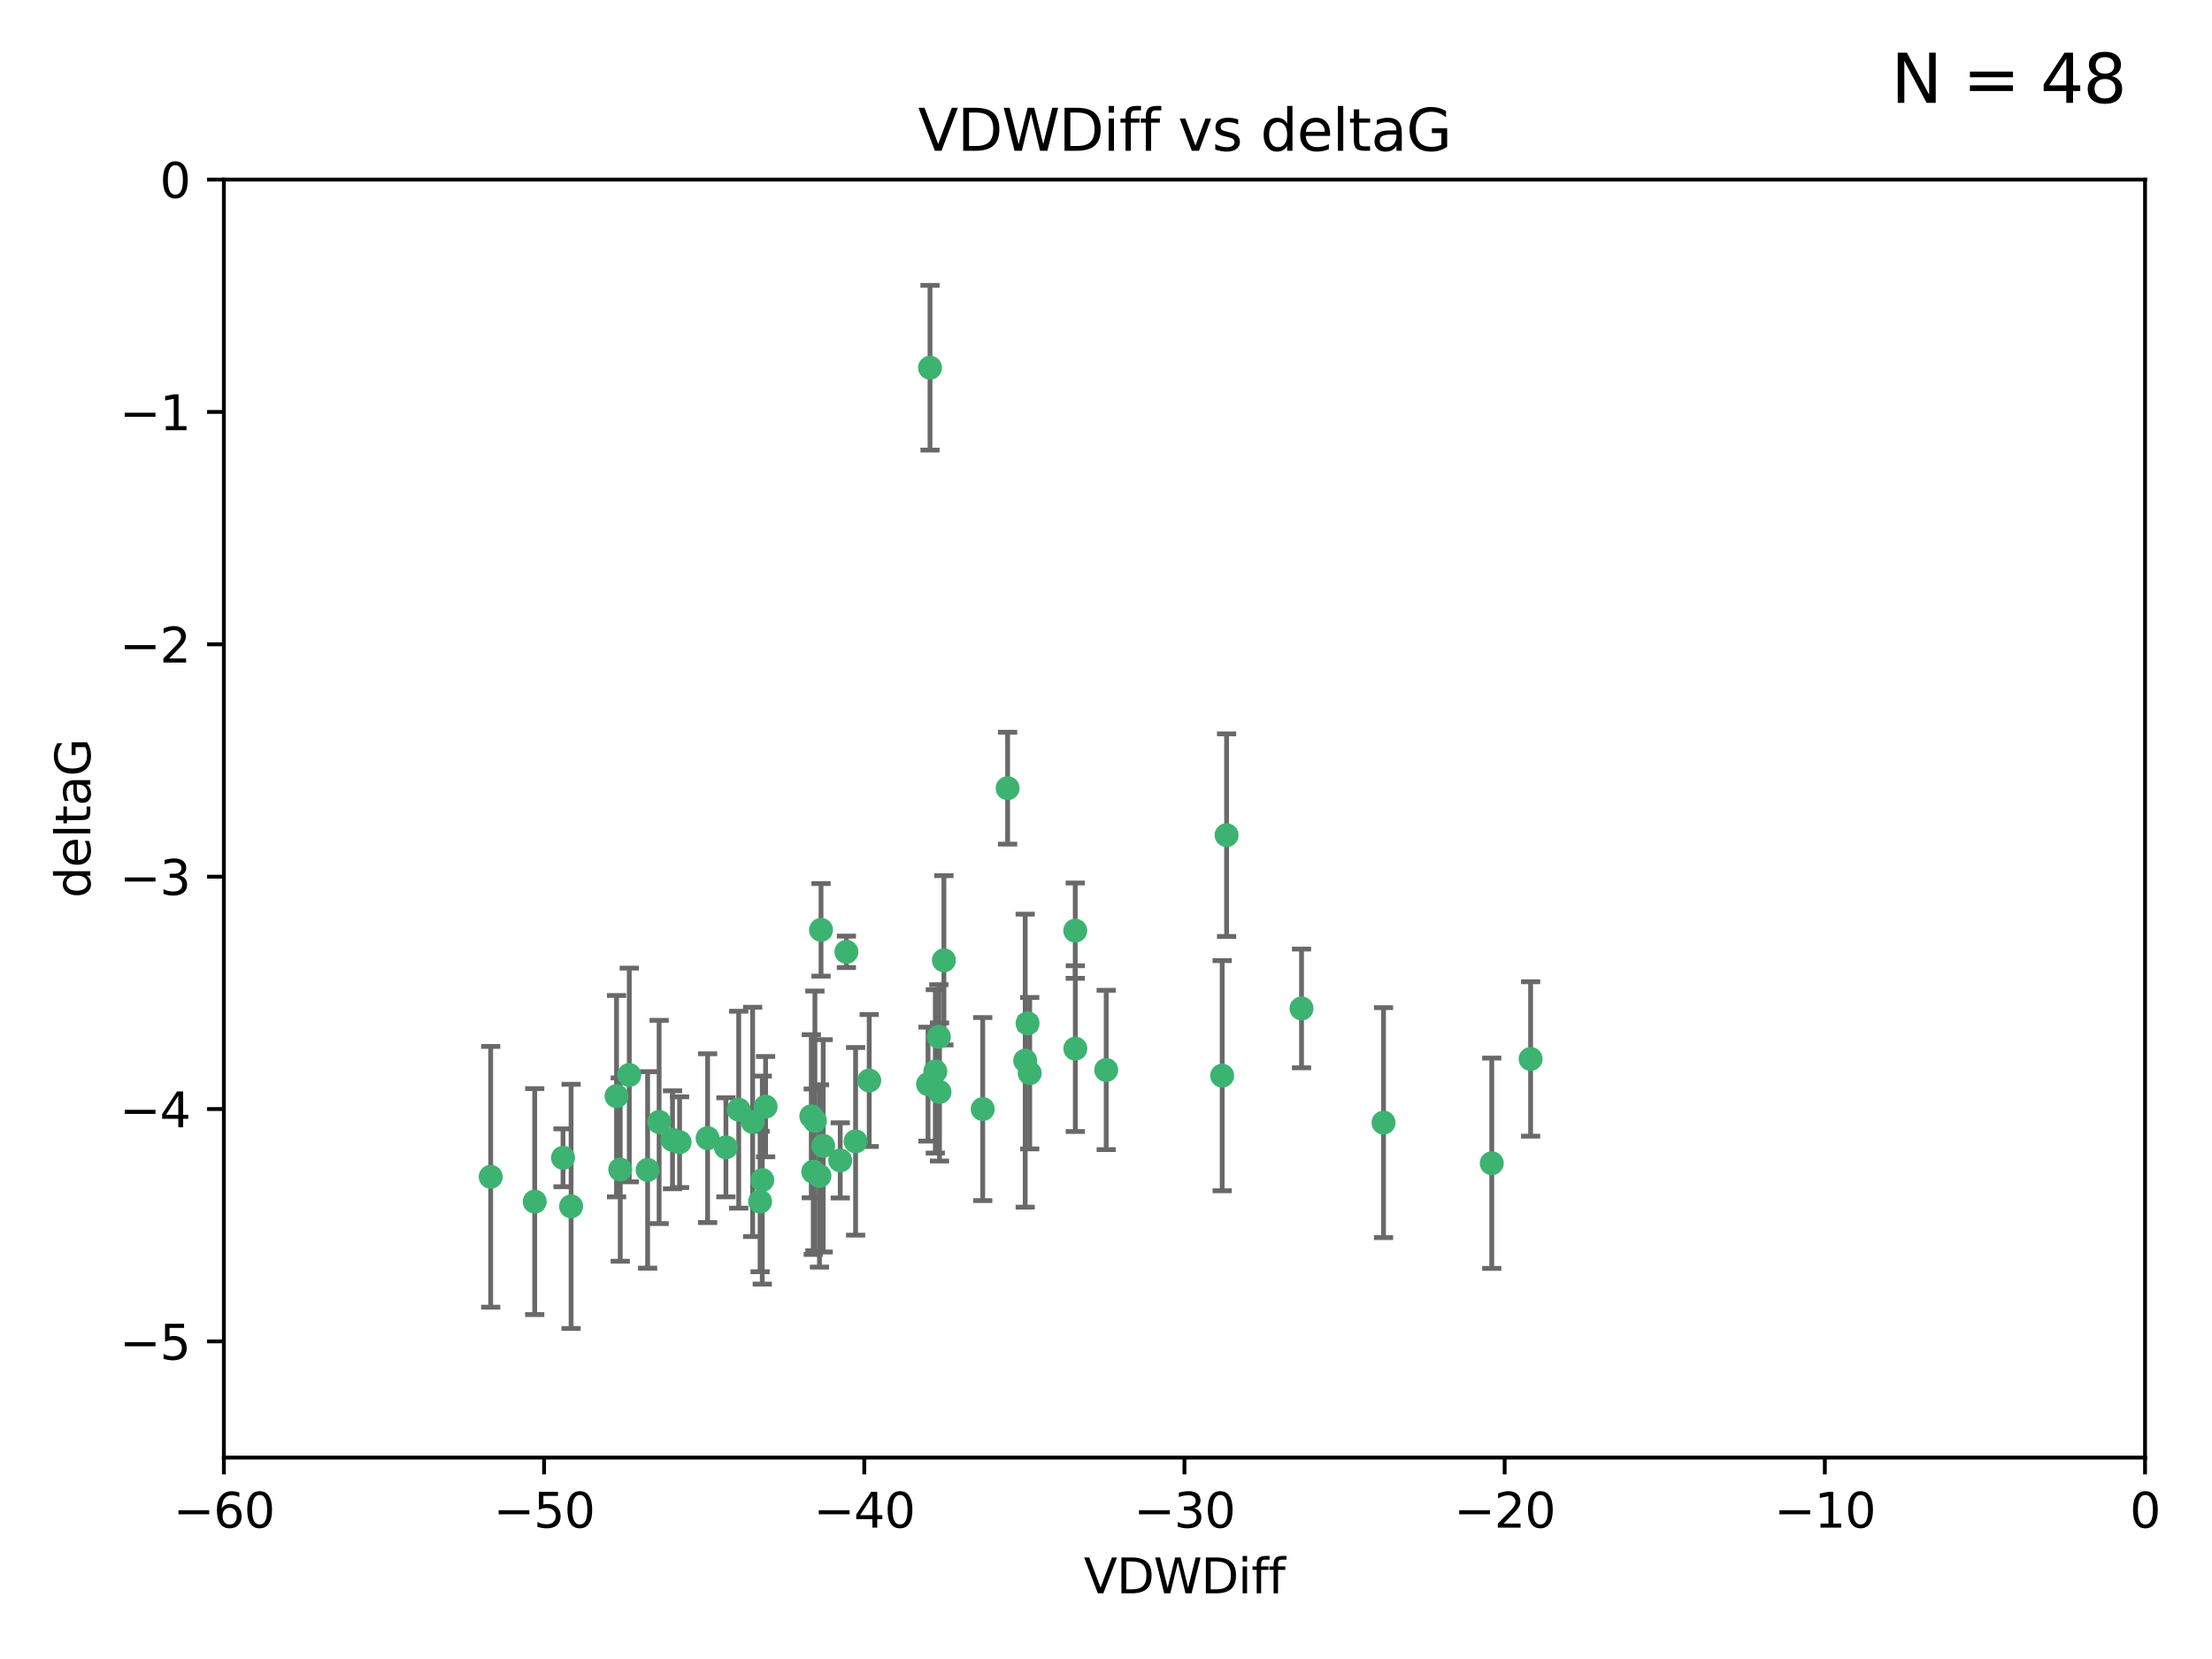 <?xml version="1.0" encoding="utf-8" standalone="no"?>
<!DOCTYPE svg PUBLIC "-//W3C//DTD SVG 1.1//EN"
  "http://www.w3.org/Graphics/SVG/1.1/DTD/svg11.dtd">
<svg xmlns:xlink="http://www.w3.org/1999/xlink" width="460.8pt" height="345.6pt" viewBox="0 0 460.8 345.6" xmlns="http://www.w3.org/2000/svg" version="1.1">
 <defs>
  <style type="text/css">*{stroke-linejoin: round; stroke-linecap: butt}</style>
 </defs>
 <g id="figure_1">
  <g id="patch_1">
   <path d="M 0 345.6 
L 460.8 345.6 
L 460.8 0 
L 0 0 
z
" style="fill: #ffffff"/>
  </g>
  <g id="axes_1">
   <g id="patch_2">
    <path d="M 46.64 303.64 
L 446.85 303.64 
L 446.85 37.411 
L 46.64 37.411 
z
" style="fill: #ffffff"/>
   </g>
   <g id="PathCollection_1">
    <defs>
     <path id="m066669ba8e" d="M 0 1.118 
C 0.297 1.118 0.581 1 0.791 0.791 
C 1 0.581 1.118 0.297 1.118 0 
C 1.118 -0.297 1 -0.581 0.791 -0.791 
C 0.581 -1 0.297 -1.118 0 -1.118 
C -0.297 -1.118 -0.581 -1 -0.791 -0.791 
C -1 -0.581 -1.118 -0.297 -1.118 0 
C -1.118 0.297 -1 0.581 -0.791 0.791 
C -0.581 1 -0.297 1.118 0 1.118 
z
" style="stroke: #3cb371"/>
    </defs>
    <g clip-path="url(#p1e57c9103b)">
     <use xlink:href="#m066669ba8e" x="151.221" y="239.011" style="fill: #3cb371; stroke: #3cb371"/>
     <use xlink:href="#m066669ba8e" x="111.391" y="250.316" style="fill: #3cb371; stroke: #3cb371"/>
     <use xlink:href="#m066669ba8e" x="128.438" y="228.355" style="fill: #3cb371; stroke: #3cb371"/>
     <use xlink:href="#m066669ba8e" x="153.89" y="231.167" style="fill: #3cb371; stroke: #3cb371"/>
     <use xlink:href="#m066669ba8e" x="147.41" y="237.101" style="fill: #3cb371; stroke: #3cb371"/>
     <use xlink:href="#m066669ba8e" x="102.222" y="245.151" style="fill: #3cb371; stroke: #3cb371"/>
     <use xlink:href="#m066669ba8e" x="170.71" y="244.971" style="fill: #3cb371; stroke: #3cb371"/>
     <use xlink:href="#m066669ba8e" x="129.205" y="243.641" style="fill: #3cb371; stroke: #3cb371"/>
     <use xlink:href="#m066669ba8e" x="181.071" y="225.088" style="fill: #3cb371; stroke: #3cb371"/>
     <use xlink:href="#m066669ba8e" x="169.007" y="232.534" style="fill: #3cb371; stroke: #3cb371"/>
     <use xlink:href="#m066669ba8e" x="169.761" y="233.502" style="fill: #3cb371; stroke: #3cb371"/>
     <use xlink:href="#m066669ba8e" x="140.098" y="237.443" style="fill: #3cb371; stroke: #3cb371"/>
     <use xlink:href="#m066669ba8e" x="171.486" y="238.695" style="fill: #3cb371; stroke: #3cb371"/>
     <use xlink:href="#m066669ba8e" x="118.968" y="251.31" style="fill: #3cb371; stroke: #3cb371"/>
     <use xlink:href="#m066669ba8e" x="131.089" y="223.937" style="fill: #3cb371; stroke: #3cb371"/>
     <use xlink:href="#m066669ba8e" x="134.911" y="243.713" style="fill: #3cb371; stroke: #3cb371"/>
     <use xlink:href="#m066669ba8e" x="158.798" y="245.83" style="fill: #3cb371; stroke: #3cb371"/>
     <use xlink:href="#m066669ba8e" x="156.79" y="233.712" style="fill: #3cb371; stroke: #3cb371"/>
     <use xlink:href="#m066669ba8e" x="175.035" y="241.73" style="fill: #3cb371; stroke: #3cb371"/>
     <use xlink:href="#m066669ba8e" x="141.568" y="237.937" style="fill: #3cb371; stroke: #3cb371"/>
     <use xlink:href="#m066669ba8e" x="171.035" y="193.709" style="fill: #3cb371; stroke: #3cb371"/>
     <use xlink:href="#m066669ba8e" x="169.413" y="244.088" style="fill: #3cb371; stroke: #3cb371"/>
     <use xlink:href="#m066669ba8e" x="193.74" y="76.602" style="fill: #3cb371; stroke: #3cb371"/>
     <use xlink:href="#m066669ba8e" x="117.288" y="241.193" style="fill: #3cb371; stroke: #3cb371"/>
     <use xlink:href="#m066669ba8e" x="137.308" y="233.723" style="fill: #3cb371; stroke: #3cb371"/>
     <use xlink:href="#m066669ba8e" x="158.341" y="250.302" style="fill: #3cb371; stroke: #3cb371"/>
     <use xlink:href="#m066669ba8e" x="214.511" y="223.559" style="fill: #3cb371; stroke: #3cb371"/>
     <use xlink:href="#m066669ba8e" x="223.993" y="193.873" style="fill: #3cb371; stroke: #3cb371"/>
     <use xlink:href="#m066669ba8e" x="195.715" y="227.477" style="fill: #3cb371; stroke: #3cb371"/>
     <use xlink:href="#m066669ba8e" x="178.237" y="237.76" style="fill: #3cb371; stroke: #3cb371"/>
     <use xlink:href="#m066669ba8e" x="224.011" y="218.451" style="fill: #3cb371; stroke: #3cb371"/>
     <use xlink:href="#m066669ba8e" x="193.329" y="225.849" style="fill: #3cb371; stroke: #3cb371"/>
     <use xlink:href="#m066669ba8e" x="204.72" y="231.04" style="fill: #3cb371; stroke: #3cb371"/>
     <use xlink:href="#m066669ba8e" x="271.132" y="210.077" style="fill: #3cb371; stroke: #3cb371"/>
     <use xlink:href="#m066669ba8e" x="195.583" y="215.989" style="fill: #3cb371; stroke: #3cb371"/>
     <use xlink:href="#m066669ba8e" x="209.904" y="164.196" style="fill: #3cb371; stroke: #3cb371"/>
     <use xlink:href="#m066669ba8e" x="196.632" y="200.046" style="fill: #3cb371; stroke: #3cb371"/>
     <use xlink:href="#m066669ba8e" x="159.489" y="230.536" style="fill: #3cb371; stroke: #3cb371"/>
     <use xlink:href="#m066669ba8e" x="230.445" y="222.895" style="fill: #3cb371; stroke: #3cb371"/>
     <use xlink:href="#m066669ba8e" x="213.569" y="220.951" style="fill: #3cb371; stroke: #3cb371"/>
     <use xlink:href="#m066669ba8e" x="176.321" y="198.286" style="fill: #3cb371; stroke: #3cb371"/>
     <use xlink:href="#m066669ba8e" x="194.849" y="223.183" style="fill: #3cb371; stroke: #3cb371"/>
     <use xlink:href="#m066669ba8e" x="214.061" y="213.179" style="fill: #3cb371; stroke: #3cb371"/>
     <use xlink:href="#m066669ba8e" x="255.522" y="173.979" style="fill: #3cb371; stroke: #3cb371"/>
     <use xlink:href="#m066669ba8e" x="254.602" y="224.085" style="fill: #3cb371; stroke: #3cb371"/>
     <use xlink:href="#m066669ba8e" x="310.762" y="242.322" style="fill: #3cb371; stroke: #3cb371"/>
     <use xlink:href="#m066669ba8e" x="288.215" y="233.861" style="fill: #3cb371; stroke: #3cb371"/>
     <use xlink:href="#m066669ba8e" x="318.857" y="220.6" style="fill: #3cb371; stroke: #3cb371"/>
    </g>
   </g>
   <g id="matplotlib.axis_1">
    <g id="xtick_1">
     <g id="line2d_1">
      <defs>
       <path id="m1a30454c86" d="M 0 0 
L 0 3.5 
" style="stroke: #000000; stroke-width: 0.8"/>
      </defs>
      <g>
       <use xlink:href="#m1a30454c86" x="46.64" y="303.64" style="stroke: #000000; stroke-width: 0.8"/>
      </g>
     </g>
     <g id="text_1">
      <!-- −60 -->
      <g transform="translate(36.088 318.238)scale(0.1 -0.1)">
       <defs>
        <path id="DejaVuSans-2212" d="M 678 2272 
L 4684 2272 
L 4684 1741 
L 678 1741 
L 678 2272 
z
" transform="scale(0.016)"/>
        <path id="DejaVuSans-36" d="M 2113 2584 
Q 1688 2584 1439 2293 
Q 1191 2003 1191 1497 
Q 1191 994 1439 701 
Q 1688 409 2113 409 
Q 2538 409 2786 701 
Q 3034 994 3034 1497 
Q 3034 2003 2786 2293 
Q 2538 2584 2113 2584 
z
M 3366 4563 
L 3366 3988 
Q 3128 4100 2886 4159 
Q 2644 4219 2406 4219 
Q 1781 4219 1451 3797 
Q 1122 3375 1075 2522 
Q 1259 2794 1537 2939 
Q 1816 3084 2150 3084 
Q 2853 3084 3261 2657 
Q 3669 2231 3669 1497 
Q 3669 778 3244 343 
Q 2819 -91 2113 -91 
Q 1303 -91 875 529 
Q 447 1150 447 2328 
Q 447 3434 972 4092 
Q 1497 4750 2381 4750 
Q 2619 4750 2861 4703 
Q 3103 4656 3366 4563 
z
" transform="scale(0.016)"/>
        <path id="DejaVuSans-30" d="M 2034 4250 
Q 1547 4250 1301 3770 
Q 1056 3291 1056 2328 
Q 1056 1369 1301 889 
Q 1547 409 2034 409 
Q 2525 409 2770 889 
Q 3016 1369 3016 2328 
Q 3016 3291 2770 3770 
Q 2525 4250 2034 4250 
z
M 2034 4750 
Q 2819 4750 3233 4129 
Q 3647 3509 3647 2328 
Q 3647 1150 3233 529 
Q 2819 -91 2034 -91 
Q 1250 -91 836 529 
Q 422 1150 422 2328 
Q 422 3509 836 4129 
Q 1250 4750 2034 4750 
z
" transform="scale(0.016)"/>
       </defs>
       <use xlink:href="#DejaVuSans-2212"/>
       <use xlink:href="#DejaVuSans-36" x="83.789"/>
       <use xlink:href="#DejaVuSans-30" x="147.412"/>
      </g>
     </g>
    </g>
    <g id="xtick_2">
     <g id="line2d_2">
      <g>
       <use xlink:href="#m1a30454c86" x="113.342" y="303.64" style="stroke: #000000; stroke-width: 0.8"/>
      </g>
     </g>
     <g id="text_2">
      <!-- −50 -->
      <g transform="translate(102.789 318.238)scale(0.1 -0.1)">
       <defs>
        <path id="DejaVuSans-35" d="M 691 4666 
L 3169 4666 
L 3169 4134 
L 1269 4134 
L 1269 2991 
Q 1406 3038 1543 3061 
Q 1681 3084 1819 3084 
Q 2600 3084 3056 2656 
Q 3513 2228 3513 1497 
Q 3513 744 3044 326 
Q 2575 -91 1722 -91 
Q 1428 -91 1123 -41 
Q 819 9 494 109 
L 494 744 
Q 775 591 1075 516 
Q 1375 441 1709 441 
Q 2250 441 2565 725 
Q 2881 1009 2881 1497 
Q 2881 1984 2565 2268 
Q 2250 2553 1709 2553 
Q 1456 2553 1204 2497 
Q 953 2441 691 2322 
L 691 4666 
z
" transform="scale(0.016)"/>
       </defs>
       <use xlink:href="#DejaVuSans-2212"/>
       <use xlink:href="#DejaVuSans-35" x="83.789"/>
       <use xlink:href="#DejaVuSans-30" x="147.412"/>
      </g>
     </g>
    </g>
    <g id="xtick_3">
     <g id="line2d_3">
      <g>
       <use xlink:href="#m1a30454c86" x="180.043" y="303.64" style="stroke: #000000; stroke-width: 0.8"/>
      </g>
     </g>
     <g id="text_3">
      <!-- −40 -->
      <g transform="translate(169.491 318.238)scale(0.1 -0.1)">
       <defs>
        <path id="DejaVuSans-34" d="M 2419 4116 
L 825 1625 
L 2419 1625 
L 2419 4116 
z
M 2253 4666 
L 3047 4666 
L 3047 1625 
L 3713 1625 
L 3713 1100 
L 3047 1100 
L 3047 0 
L 2419 0 
L 2419 1100 
L 313 1100 
L 313 1709 
L 2253 4666 
z
" transform="scale(0.016)"/>
       </defs>
       <use xlink:href="#DejaVuSans-2212"/>
       <use xlink:href="#DejaVuSans-34" x="83.789"/>
       <use xlink:href="#DejaVuSans-30" x="147.412"/>
      </g>
     </g>
    </g>
    <g id="xtick_4">
     <g id="line2d_4">
      <g>
       <use xlink:href="#m1a30454c86" x="246.745" y="303.64" style="stroke: #000000; stroke-width: 0.8"/>
      </g>
     </g>
     <g id="text_4">
      <!-- −30 -->
      <g transform="translate(236.193 318.238)scale(0.1 -0.1)">
       <defs>
        <path id="DejaVuSans-33" d="M 2597 2516 
Q 3050 2419 3304 2112 
Q 3559 1806 3559 1356 
Q 3559 666 3084 287 
Q 2609 -91 1734 -91 
Q 1441 -91 1130 -33 
Q 819 25 488 141 
L 488 750 
Q 750 597 1062 519 
Q 1375 441 1716 441 
Q 2309 441 2620 675 
Q 2931 909 2931 1356 
Q 2931 1769 2642 2001 
Q 2353 2234 1838 2234 
L 1294 2234 
L 1294 2753 
L 1863 2753 
Q 2328 2753 2575 2939 
Q 2822 3125 2822 3475 
Q 2822 3834 2567 4026 
Q 2313 4219 1838 4219 
Q 1578 4219 1281 4162 
Q 984 4106 628 3988 
L 628 4550 
Q 988 4650 1302 4700 
Q 1616 4750 1894 4750 
Q 2613 4750 3031 4423 
Q 3450 4097 3450 3541 
Q 3450 3153 3228 2886 
Q 3006 2619 2597 2516 
z
" transform="scale(0.016)"/>
       </defs>
       <use xlink:href="#DejaVuSans-2212"/>
       <use xlink:href="#DejaVuSans-33" x="83.789"/>
       <use xlink:href="#DejaVuSans-30" x="147.412"/>
      </g>
     </g>
    </g>
    <g id="xtick_5">
     <g id="line2d_5">
      <g>
       <use xlink:href="#m1a30454c86" x="313.447" y="303.64" style="stroke: #000000; stroke-width: 0.8"/>
      </g>
     </g>
     <g id="text_5">
      <!-- −20 -->
      <g transform="translate(302.894 318.238)scale(0.1 -0.1)">
       <defs>
        <path id="DejaVuSans-32" d="M 1228 531 
L 3431 531 
L 3431 0 
L 469 0 
L 469 531 
Q 828 903 1448 1529 
Q 2069 2156 2228 2338 
Q 2531 2678 2651 2914 
Q 2772 3150 2772 3378 
Q 2772 3750 2511 3984 
Q 2250 4219 1831 4219 
Q 1534 4219 1204 4116 
Q 875 4013 500 3803 
L 500 4441 
Q 881 4594 1212 4672 
Q 1544 4750 1819 4750 
Q 2544 4750 2975 4387 
Q 3406 4025 3406 3419 
Q 3406 3131 3298 2873 
Q 3191 2616 2906 2266 
Q 2828 2175 2409 1742 
Q 1991 1309 1228 531 
z
" transform="scale(0.016)"/>
       </defs>
       <use xlink:href="#DejaVuSans-2212"/>
       <use xlink:href="#DejaVuSans-32" x="83.789"/>
       <use xlink:href="#DejaVuSans-30" x="147.412"/>
      </g>
     </g>
    </g>
    <g id="xtick_6">
     <g id="line2d_6">
      <g>
       <use xlink:href="#m1a30454c86" x="380.148" y="303.64" style="stroke: #000000; stroke-width: 0.8"/>
      </g>
     </g>
     <g id="text_6">
      <!-- −10 -->
      <g transform="translate(369.596 318.238)scale(0.1 -0.1)">
       <defs>
        <path id="DejaVuSans-31" d="M 794 531 
L 1825 531 
L 1825 4091 
L 703 3866 
L 703 4441 
L 1819 4666 
L 2450 4666 
L 2450 531 
L 3481 531 
L 3481 0 
L 794 0 
L 794 531 
z
" transform="scale(0.016)"/>
       </defs>
       <use xlink:href="#DejaVuSans-2212"/>
       <use xlink:href="#DejaVuSans-31" x="83.789"/>
       <use xlink:href="#DejaVuSans-30" x="147.412"/>
      </g>
     </g>
    </g>
    <g id="xtick_7">
     <g id="line2d_7">
      <g>
       <use xlink:href="#m1a30454c86" x="446.85" y="303.64" style="stroke: #000000; stroke-width: 0.8"/>
      </g>
     </g>
     <g id="text_7">
      <!-- 0 -->
      <g transform="translate(443.669 318.238)scale(0.1 -0.1)">
       <use xlink:href="#DejaVuSans-30"/>
      </g>
     </g>
    </g>
    <g id="text_8">
     <!-- VDWDiff -->
     <g transform="translate(225.772 331.917)scale(0.1 -0.1)">
      <defs>
       <path id="DejaVuSans-56" d="M 1831 0 
L 50 4666 
L 709 4666 
L 2188 738 
L 3669 4666 
L 4325 4666 
L 2547 0 
L 1831 0 
z
" transform="scale(0.016)"/>
       <path id="DejaVuSans-44" d="M 1259 4147 
L 1259 519 
L 2022 519 
Q 2988 519 3436 956 
Q 3884 1394 3884 2338 
Q 3884 3275 3436 3711 
Q 2988 4147 2022 4147 
L 1259 4147 
z
M 628 4666 
L 1925 4666 
Q 3281 4666 3915 4102 
Q 4550 3538 4550 2338 
Q 4550 1131 3912 565 
Q 3275 0 1925 0 
L 628 0 
L 628 4666 
z
" transform="scale(0.016)"/>
       <path id="DejaVuSans-57" d="M 213 4666 
L 850 4666 
L 1831 722 
L 2809 4666 
L 3519 4666 
L 4500 722 
L 5478 4666 
L 6119 4666 
L 4947 0 
L 4153 0 
L 3169 4050 
L 2175 0 
L 1381 0 
L 213 4666 
z
" transform="scale(0.016)"/>
       <path id="DejaVuSans-69" d="M 603 3500 
L 1178 3500 
L 1178 0 
L 603 0 
L 603 3500 
z
M 603 4863 
L 1178 4863 
L 1178 4134 
L 603 4134 
L 603 4863 
z
" transform="scale(0.016)"/>
       <path id="DejaVuSans-66" d="M 2375 4863 
L 2375 4384 
L 1825 4384 
Q 1516 4384 1395 4259 
Q 1275 4134 1275 3809 
L 1275 3500 
L 2222 3500 
L 2222 3053 
L 1275 3053 
L 1275 0 
L 697 0 
L 697 3053 
L 147 3053 
L 147 3500 
L 697 3500 
L 697 3744 
Q 697 4328 969 4595 
Q 1241 4863 1831 4863 
L 2375 4863 
z
" transform="scale(0.016)"/>
      </defs>
      <use xlink:href="#DejaVuSans-56"/>
      <use xlink:href="#DejaVuSans-44" x="68.408"/>
      <use xlink:href="#DejaVuSans-57" x="145.41"/>
      <use xlink:href="#DejaVuSans-44" x="244.287"/>
      <use xlink:href="#DejaVuSans-69" x="321.289"/>
      <use xlink:href="#DejaVuSans-66" x="349.072"/>
      <use xlink:href="#DejaVuSans-66" x="384.277"/>
     </g>
    </g>
   </g>
   <g id="matplotlib.axis_2">
    <g id="ytick_1">
     <g id="line2d_8">
      <defs>
       <path id="m1dd287f8b4" d="M 0 0 
L -3.5 0 
" style="stroke: #000000; stroke-width: 0.8"/>
      </defs>
      <g>
       <use xlink:href="#m1dd287f8b4" x="46.64" y="279.437" style="stroke: #000000; stroke-width: 0.8"/>
      </g>
     </g>
     <g id="text_9">
      <!-- −5 -->
      <g transform="translate(24.898 283.237)scale(0.1 -0.1)">
       <use xlink:href="#DejaVuSans-2212"/>
       <use xlink:href="#DejaVuSans-35" x="83.789"/>
      </g>
     </g>
    </g>
    <g id="ytick_2">
     <g id="line2d_9">
      <g>
       <use xlink:href="#m1dd287f8b4" x="46.64" y="231.032" style="stroke: #000000; stroke-width: 0.8"/>
      </g>
     </g>
     <g id="text_10">
      <!-- −4 -->
      <g transform="translate(24.898 234.831)scale(0.1 -0.1)">
       <use xlink:href="#DejaVuSans-2212"/>
       <use xlink:href="#DejaVuSans-34" x="83.789"/>
      </g>
     </g>
    </g>
    <g id="ytick_3">
     <g id="line2d_10">
      <g>
       <use xlink:href="#m1dd287f8b4" x="46.64" y="182.627" style="stroke: #000000; stroke-width: 0.8"/>
      </g>
     </g>
     <g id="text_11">
      <!-- −3 -->
      <g transform="translate(24.898 186.426)scale(0.1 -0.1)">
       <use xlink:href="#DejaVuSans-2212"/>
       <use xlink:href="#DejaVuSans-33" x="83.789"/>
      </g>
     </g>
    </g>
    <g id="ytick_4">
     <g id="line2d_11">
      <g>
       <use xlink:href="#m1dd287f8b4" x="46.64" y="134.222" style="stroke: #000000; stroke-width: 0.8"/>
      </g>
     </g>
     <g id="text_12">
      <!-- −2 -->
      <g transform="translate(24.898 138.021)scale(0.1 -0.1)">
       <use xlink:href="#DejaVuSans-2212"/>
       <use xlink:href="#DejaVuSans-32" x="83.789"/>
      </g>
     </g>
    </g>
    <g id="ytick_5">
     <g id="line2d_12">
      <g>
       <use xlink:href="#m1dd287f8b4" x="46.64" y="85.816" style="stroke: #000000; stroke-width: 0.8"/>
      </g>
     </g>
     <g id="text_13">
      <!-- −1 -->
      <g transform="translate(24.898 89.616)scale(0.1 -0.1)">
       <use xlink:href="#DejaVuSans-2212"/>
       <use xlink:href="#DejaVuSans-31" x="83.789"/>
      </g>
     </g>
    </g>
    <g id="ytick_6">
     <g id="line2d_13">
      <g>
       <use xlink:href="#m1dd287f8b4" x="46.64" y="37.411" style="stroke: #000000; stroke-width: 0.8"/>
      </g>
     </g>
     <g id="text_14">
      <!-- 0 -->
      <g transform="translate(33.278 41.21)scale(0.1 -0.1)">
       <use xlink:href="#DejaVuSans-30"/>
      </g>
     </g>
    </g>
    <g id="text_15">
     <!-- deltaG -->
     <g transform="translate(18.818 187.064)rotate(-90)scale(0.1 -0.1)">
      <defs>
       <path id="DejaVuSans-64" d="M 2906 2969 
L 2906 4863 
L 3481 4863 
L 3481 0 
L 2906 0 
L 2906 525 
Q 2725 213 2448 61 
Q 2172 -91 1784 -91 
Q 1150 -91 751 415 
Q 353 922 353 1747 
Q 353 2572 751 3078 
Q 1150 3584 1784 3584 
Q 2172 3584 2448 3432 
Q 2725 3281 2906 2969 
z
M 947 1747 
Q 947 1113 1208 752 
Q 1469 391 1925 391 
Q 2381 391 2643 752 
Q 2906 1113 2906 1747 
Q 2906 2381 2643 2742 
Q 2381 3103 1925 3103 
Q 1469 3103 1208 2742 
Q 947 2381 947 1747 
z
" transform="scale(0.016)"/>
       <path id="DejaVuSans-65" d="M 3597 1894 
L 3597 1613 
L 953 1613 
Q 991 1019 1311 708 
Q 1631 397 2203 397 
Q 2534 397 2845 478 
Q 3156 559 3463 722 
L 3463 178 
Q 3153 47 2828 -22 
Q 2503 -91 2169 -91 
Q 1331 -91 842 396 
Q 353 884 353 1716 
Q 353 2575 817 3079 
Q 1281 3584 2069 3584 
Q 2775 3584 3186 3129 
Q 3597 2675 3597 1894 
z
M 3022 2063 
Q 3016 2534 2758 2815 
Q 2500 3097 2075 3097 
Q 1594 3097 1305 2825 
Q 1016 2553 972 2059 
L 3022 2063 
z
" transform="scale(0.016)"/>
       <path id="DejaVuSans-6c" d="M 603 4863 
L 1178 4863 
L 1178 0 
L 603 0 
L 603 4863 
z
" transform="scale(0.016)"/>
       <path id="DejaVuSans-74" d="M 1172 4494 
L 1172 3500 
L 2356 3500 
L 2356 3053 
L 1172 3053 
L 1172 1153 
Q 1172 725 1289 603 
Q 1406 481 1766 481 
L 2356 481 
L 2356 0 
L 1766 0 
Q 1100 0 847 248 
Q 594 497 594 1153 
L 594 3053 
L 172 3053 
L 172 3500 
L 594 3500 
L 594 4494 
L 1172 4494 
z
" transform="scale(0.016)"/>
       <path id="DejaVuSans-61" d="M 2194 1759 
Q 1497 1759 1228 1600 
Q 959 1441 959 1056 
Q 959 750 1161 570 
Q 1363 391 1709 391 
Q 2188 391 2477 730 
Q 2766 1069 2766 1631 
L 2766 1759 
L 2194 1759 
z
M 3341 1997 
L 3341 0 
L 2766 0 
L 2766 531 
Q 2569 213 2275 61 
Q 1981 -91 1556 -91 
Q 1019 -91 701 211 
Q 384 513 384 1019 
Q 384 1609 779 1909 
Q 1175 2209 1959 2209 
L 2766 2209 
L 2766 2266 
Q 2766 2663 2505 2880 
Q 2244 3097 1772 3097 
Q 1472 3097 1187 3025 
Q 903 2953 641 2809 
L 641 3341 
Q 956 3463 1253 3523 
Q 1550 3584 1831 3584 
Q 2591 3584 2966 3190 
Q 3341 2797 3341 1997 
z
" transform="scale(0.016)"/>
       <path id="DejaVuSans-47" d="M 3809 666 
L 3809 1919 
L 2778 1919 
L 2778 2438 
L 4434 2438 
L 4434 434 
Q 4069 175 3628 42 
Q 3188 -91 2688 -91 
Q 1594 -91 976 548 
Q 359 1188 359 2328 
Q 359 3472 976 4111 
Q 1594 4750 2688 4750 
Q 3144 4750 3555 4637 
Q 3966 4525 4313 4306 
L 4313 3634 
Q 3963 3931 3569 4081 
Q 3175 4231 2741 4231 
Q 1884 4231 1454 3753 
Q 1025 3275 1025 2328 
Q 1025 1384 1454 906 
Q 1884 428 2741 428 
Q 3075 428 3337 486 
Q 3600 544 3809 666 
z
" transform="scale(0.016)"/>
      </defs>
      <use xlink:href="#DejaVuSans-64"/>
      <use xlink:href="#DejaVuSans-65" x="63.477"/>
      <use xlink:href="#DejaVuSans-6c" x="125"/>
      <use xlink:href="#DejaVuSans-74" x="152.783"/>
      <use xlink:href="#DejaVuSans-61" x="191.992"/>
      <use xlink:href="#DejaVuSans-47" x="253.271"/>
     </g>
    </g>
   </g>
   <g id="LineCollection_1">
    <path d="M 151.221 249.332 
L 151.221 228.691 
" clip-path="url(#p1e57c9103b)" style="fill: none; stroke: #696969"/>
    <path d="M 111.391 273.851 
L 111.391 226.78 
" clip-path="url(#p1e57c9103b)" style="fill: none; stroke: #696969"/>
    <path d="M 128.438 249.329 
L 128.438 207.382 
" clip-path="url(#p1e57c9103b)" style="fill: none; stroke: #696969"/>
    <path d="M 153.89 251.678 
L 153.89 210.656 
" clip-path="url(#p1e57c9103b)" style="fill: none; stroke: #696969"/>
    <path d="M 147.41 254.682 
L 147.41 219.519 
" clip-path="url(#p1e57c9103b)" style="fill: none; stroke: #696969"/>
    <path d="M 102.222 272.312 
L 102.222 217.99 
" clip-path="url(#p1e57c9103b)" style="fill: none; stroke: #696969"/>
    <path d="M 170.71 263.96 
L 170.71 225.982 
" clip-path="url(#p1e57c9103b)" style="fill: none; stroke: #696969"/>
    <path d="M 129.205 262.737 
L 129.205 224.544 
" clip-path="url(#p1e57c9103b)" style="fill: none; stroke: #696969"/>
    <path d="M 181.071 238.836 
L 181.071 211.34 
" clip-path="url(#p1e57c9103b)" style="fill: none; stroke: #696969"/>
    <path d="M 169.007 249.526 
L 169.007 215.542 
" clip-path="url(#p1e57c9103b)" style="fill: none; stroke: #696969"/>
    <path d="M 169.761 260.554 
L 169.761 206.45 
" clip-path="url(#p1e57c9103b)" style="fill: none; stroke: #696969"/>
    <path d="M 140.098 247.65 
L 140.098 227.236 
" clip-path="url(#p1e57c9103b)" style="fill: none; stroke: #696969"/>
    <path d="M 171.486 260.812 
L 171.486 216.578 
" clip-path="url(#p1e57c9103b)" style="fill: none; stroke: #696969"/>
    <path d="M 118.968 276.746 
L 118.968 225.873 
" clip-path="url(#p1e57c9103b)" style="fill: none; stroke: #696969"/>
    <path d="M 131.089 246.2 
L 131.089 201.674 
" clip-path="url(#p1e57c9103b)" style="fill: none; stroke: #696969"/>
    <path d="M 134.911 264.178 
L 134.911 223.248 
" clip-path="url(#p1e57c9103b)" style="fill: none; stroke: #696969"/>
    <path d="M 158.798 267.497 
L 158.798 224.162 
" clip-path="url(#p1e57c9103b)" style="fill: none; stroke: #696969"/>
    <path d="M 156.79 257.598 
L 156.79 209.826 
" clip-path="url(#p1e57c9103b)" style="fill: none; stroke: #696969"/>
    <path d="M 175.035 249.557 
L 175.035 233.903 
" clip-path="url(#p1e57c9103b)" style="fill: none; stroke: #696969"/>
    <path d="M 141.568 247.386 
L 141.568 228.488 
" clip-path="url(#p1e57c9103b)" style="fill: none; stroke: #696969"/>
    <path d="M 171.035 203.348 
L 171.035 184.071 
" clip-path="url(#p1e57c9103b)" style="fill: none; stroke: #696969"/>
    <path d="M 169.413 261.318 
L 169.413 226.858 
" clip-path="url(#p1e57c9103b)" style="fill: none; stroke: #696969"/>
    <path d="M 193.74 93.762 
L 193.74 59.442 
" clip-path="url(#p1e57c9103b)" style="fill: none; stroke: #696969"/>
    <path d="M 117.288 247.22 
L 117.288 235.166 
" clip-path="url(#p1e57c9103b)" style="fill: none; stroke: #696969"/>
    <path d="M 137.308 254.896 
L 137.308 212.549 
" clip-path="url(#p1e57c9103b)" style="fill: none; stroke: #696969"/>
    <path d="M 158.341 264.925 
L 158.341 235.679 
" clip-path="url(#p1e57c9103b)" style="fill: none; stroke: #696969"/>
    <path d="M 214.511 239.336 
L 214.511 207.781 
" clip-path="url(#p1e57c9103b)" style="fill: none; stroke: #696969"/>
    <path d="M 223.993 203.802 
L 223.993 183.944 
" clip-path="url(#p1e57c9103b)" style="fill: none; stroke: #696969"/>
    <path d="M 195.715 241.86 
L 195.715 213.095 
" clip-path="url(#p1e57c9103b)" style="fill: none; stroke: #696969"/>
    <path d="M 178.237 257.301 
L 178.237 218.218 
" clip-path="url(#p1e57c9103b)" style="fill: none; stroke: #696969"/>
    <path d="M 224.011 235.713 
L 224.011 201.188 
" clip-path="url(#p1e57c9103b)" style="fill: none; stroke: #696969"/>
    <path d="M 193.329 237.72 
L 193.329 213.978 
" clip-path="url(#p1e57c9103b)" style="fill: none; stroke: #696969"/>
    <path d="M 204.72 250.104 
L 204.72 211.975 
" clip-path="url(#p1e57c9103b)" style="fill: none; stroke: #696969"/>
    <path d="M 271.132 222.445 
L 271.132 197.71 
" clip-path="url(#p1e57c9103b)" style="fill: none; stroke: #696969"/>
    <path d="M 195.583 226.845 
L 195.583 205.133 
" clip-path="url(#p1e57c9103b)" style="fill: none; stroke: #696969"/>
    <path d="M 209.904 175.847 
L 209.904 152.545 
" clip-path="url(#p1e57c9103b)" style="fill: none; stroke: #696969"/>
    <path d="M 196.632 217.668 
L 196.632 182.424 
" clip-path="url(#p1e57c9103b)" style="fill: none; stroke: #696969"/>
    <path d="M 159.489 240.987 
L 159.489 220.084 
" clip-path="url(#p1e57c9103b)" style="fill: none; stroke: #696969"/>
    <path d="M 230.445 239.489 
L 230.445 206.3 
" clip-path="url(#p1e57c9103b)" style="fill: none; stroke: #696969"/>
    <path d="M 213.569 251.471 
L 213.569 190.431 
" clip-path="url(#p1e57c9103b)" style="fill: none; stroke: #696969"/>
    <path d="M 176.321 201.563 
L 176.321 195.009 
" clip-path="url(#p1e57c9103b)" style="fill: none; stroke: #696969"/>
    <path d="M 194.849 240.197 
L 194.849 206.168 
" clip-path="url(#p1e57c9103b)" style="fill: none; stroke: #696969"/>
    <path d="M 214.061 214.388 
L 214.061 211.971 
" clip-path="url(#p1e57c9103b)" style="fill: none; stroke: #696969"/>
    <path d="M 255.522 195.085 
L 255.522 152.873 
" clip-path="url(#p1e57c9103b)" style="fill: none; stroke: #696969"/>
    <path d="M 254.602 248.056 
L 254.602 200.114 
" clip-path="url(#p1e57c9103b)" style="fill: none; stroke: #696969"/>
    <path d="M 310.762 264.227 
L 310.762 220.417 
" clip-path="url(#p1e57c9103b)" style="fill: none; stroke: #696969"/>
    <path d="M 288.215 257.815 
L 288.215 209.906 
" clip-path="url(#p1e57c9103b)" style="fill: none; stroke: #696969"/>
    <path d="M 318.857 236.686 
L 318.857 204.513 
" clip-path="url(#p1e57c9103b)" style="fill: none; stroke: #696969"/>
   </g>
   <g id="line2d_14">
    <defs>
     <path id="m6625e9dcd2" d="M 2 0 
L -2 -0 
" style="stroke: #696969"/>
    </defs>
    <g clip-path="url(#p1e57c9103b)">
     <use xlink:href="#m6625e9dcd2" x="151.221" y="249.332" style="fill: #696969; stroke: #696969"/>
     <use xlink:href="#m6625e9dcd2" x="111.391" y="273.851" style="fill: #696969; stroke: #696969"/>
     <use xlink:href="#m6625e9dcd2" x="128.438" y="249.329" style="fill: #696969; stroke: #696969"/>
     <use xlink:href="#m6625e9dcd2" x="153.89" y="251.678" style="fill: #696969; stroke: #696969"/>
     <use xlink:href="#m6625e9dcd2" x="147.41" y="254.682" style="fill: #696969; stroke: #696969"/>
     <use xlink:href="#m6625e9dcd2" x="102.222" y="272.312" style="fill: #696969; stroke: #696969"/>
     <use xlink:href="#m6625e9dcd2" x="170.71" y="263.96" style="fill: #696969; stroke: #696969"/>
     <use xlink:href="#m6625e9dcd2" x="129.205" y="262.737" style="fill: #696969; stroke: #696969"/>
     <use xlink:href="#m6625e9dcd2" x="181.071" y="238.836" style="fill: #696969; stroke: #696969"/>
     <use xlink:href="#m6625e9dcd2" x="169.007" y="249.526" style="fill: #696969; stroke: #696969"/>
     <use xlink:href="#m6625e9dcd2" x="169.761" y="260.554" style="fill: #696969; stroke: #696969"/>
     <use xlink:href="#m6625e9dcd2" x="140.098" y="247.65" style="fill: #696969; stroke: #696969"/>
     <use xlink:href="#m6625e9dcd2" x="171.486" y="260.812" style="fill: #696969; stroke: #696969"/>
     <use xlink:href="#m6625e9dcd2" x="118.968" y="276.746" style="fill: #696969; stroke: #696969"/>
     <use xlink:href="#m6625e9dcd2" x="131.089" y="246.2" style="fill: #696969; stroke: #696969"/>
     <use xlink:href="#m6625e9dcd2" x="134.911" y="264.178" style="fill: #696969; stroke: #696969"/>
     <use xlink:href="#m6625e9dcd2" x="158.798" y="267.497" style="fill: #696969; stroke: #696969"/>
     <use xlink:href="#m6625e9dcd2" x="156.79" y="257.598" style="fill: #696969; stroke: #696969"/>
     <use xlink:href="#m6625e9dcd2" x="175.035" y="249.557" style="fill: #696969; stroke: #696969"/>
     <use xlink:href="#m6625e9dcd2" x="141.568" y="247.386" style="fill: #696969; stroke: #696969"/>
     <use xlink:href="#m6625e9dcd2" x="171.035" y="203.348" style="fill: #696969; stroke: #696969"/>
     <use xlink:href="#m6625e9dcd2" x="169.413" y="261.318" style="fill: #696969; stroke: #696969"/>
     <use xlink:href="#m6625e9dcd2" x="193.74" y="93.762" style="fill: #696969; stroke: #696969"/>
     <use xlink:href="#m6625e9dcd2" x="117.288" y="247.22" style="fill: #696969; stroke: #696969"/>
     <use xlink:href="#m6625e9dcd2" x="137.308" y="254.896" style="fill: #696969; stroke: #696969"/>
     <use xlink:href="#m6625e9dcd2" x="158.341" y="264.925" style="fill: #696969; stroke: #696969"/>
     <use xlink:href="#m6625e9dcd2" x="214.511" y="239.336" style="fill: #696969; stroke: #696969"/>
     <use xlink:href="#m6625e9dcd2" x="223.993" y="203.802" style="fill: #696969; stroke: #696969"/>
     <use xlink:href="#m6625e9dcd2" x="195.715" y="241.86" style="fill: #696969; stroke: #696969"/>
     <use xlink:href="#m6625e9dcd2" x="178.237" y="257.301" style="fill: #696969; stroke: #696969"/>
     <use xlink:href="#m6625e9dcd2" x="224.011" y="235.713" style="fill: #696969; stroke: #696969"/>
     <use xlink:href="#m6625e9dcd2" x="193.329" y="237.72" style="fill: #696969; stroke: #696969"/>
     <use xlink:href="#m6625e9dcd2" x="204.72" y="250.104" style="fill: #696969; stroke: #696969"/>
     <use xlink:href="#m6625e9dcd2" x="271.132" y="222.445" style="fill: #696969; stroke: #696969"/>
     <use xlink:href="#m6625e9dcd2" x="195.583" y="226.845" style="fill: #696969; stroke: #696969"/>
     <use xlink:href="#m6625e9dcd2" x="209.904" y="175.847" style="fill: #696969; stroke: #696969"/>
     <use xlink:href="#m6625e9dcd2" x="196.632" y="217.668" style="fill: #696969; stroke: #696969"/>
     <use xlink:href="#m6625e9dcd2" x="159.489" y="240.987" style="fill: #696969; stroke: #696969"/>
     <use xlink:href="#m6625e9dcd2" x="230.445" y="239.489" style="fill: #696969; stroke: #696969"/>
     <use xlink:href="#m6625e9dcd2" x="213.569" y="251.471" style="fill: #696969; stroke: #696969"/>
     <use xlink:href="#m6625e9dcd2" x="176.321" y="201.563" style="fill: #696969; stroke: #696969"/>
     <use xlink:href="#m6625e9dcd2" x="194.849" y="240.197" style="fill: #696969; stroke: #696969"/>
     <use xlink:href="#m6625e9dcd2" x="214.061" y="214.388" style="fill: #696969; stroke: #696969"/>
     <use xlink:href="#m6625e9dcd2" x="255.522" y="195.085" style="fill: #696969; stroke: #696969"/>
     <use xlink:href="#m6625e9dcd2" x="254.602" y="248.056" style="fill: #696969; stroke: #696969"/>
     <use xlink:href="#m6625e9dcd2" x="310.762" y="264.227" style="fill: #696969; stroke: #696969"/>
     <use xlink:href="#m6625e9dcd2" x="288.215" y="257.815" style="fill: #696969; stroke: #696969"/>
     <use xlink:href="#m6625e9dcd2" x="318.857" y="236.686" style="fill: #696969; stroke: #696969"/>
    </g>
   </g>
   <g id="line2d_15">
    <g clip-path="url(#p1e57c9103b)">
     <use xlink:href="#m6625e9dcd2" x="151.221" y="228.691" style="fill: #696969; stroke: #696969"/>
     <use xlink:href="#m6625e9dcd2" x="111.391" y="226.78" style="fill: #696969; stroke: #696969"/>
     <use xlink:href="#m6625e9dcd2" x="128.438" y="207.382" style="fill: #696969; stroke: #696969"/>
     <use xlink:href="#m6625e9dcd2" x="153.89" y="210.656" style="fill: #696969; stroke: #696969"/>
     <use xlink:href="#m6625e9dcd2" x="147.41" y="219.519" style="fill: #696969; stroke: #696969"/>
     <use xlink:href="#m6625e9dcd2" x="102.222" y="217.99" style="fill: #696969; stroke: #696969"/>
     <use xlink:href="#m6625e9dcd2" x="170.71" y="225.982" style="fill: #696969; stroke: #696969"/>
     <use xlink:href="#m6625e9dcd2" x="129.205" y="224.544" style="fill: #696969; stroke: #696969"/>
     <use xlink:href="#m6625e9dcd2" x="181.071" y="211.34" style="fill: #696969; stroke: #696969"/>
     <use xlink:href="#m6625e9dcd2" x="169.007" y="215.542" style="fill: #696969; stroke: #696969"/>
     <use xlink:href="#m6625e9dcd2" x="169.761" y="206.45" style="fill: #696969; stroke: #696969"/>
     <use xlink:href="#m6625e9dcd2" x="140.098" y="227.236" style="fill: #696969; stroke: #696969"/>
     <use xlink:href="#m6625e9dcd2" x="171.486" y="216.578" style="fill: #696969; stroke: #696969"/>
     <use xlink:href="#m6625e9dcd2" x="118.968" y="225.873" style="fill: #696969; stroke: #696969"/>
     <use xlink:href="#m6625e9dcd2" x="131.089" y="201.674" style="fill: #696969; stroke: #696969"/>
     <use xlink:href="#m6625e9dcd2" x="134.911" y="223.248" style="fill: #696969; stroke: #696969"/>
     <use xlink:href="#m6625e9dcd2" x="158.798" y="224.162" style="fill: #696969; stroke: #696969"/>
     <use xlink:href="#m6625e9dcd2" x="156.79" y="209.826" style="fill: #696969; stroke: #696969"/>
     <use xlink:href="#m6625e9dcd2" x="175.035" y="233.903" style="fill: #696969; stroke: #696969"/>
     <use xlink:href="#m6625e9dcd2" x="141.568" y="228.488" style="fill: #696969; stroke: #696969"/>
     <use xlink:href="#m6625e9dcd2" x="171.035" y="184.071" style="fill: #696969; stroke: #696969"/>
     <use xlink:href="#m6625e9dcd2" x="169.413" y="226.858" style="fill: #696969; stroke: #696969"/>
     <use xlink:href="#m6625e9dcd2" x="193.74" y="59.442" style="fill: #696969; stroke: #696969"/>
     <use xlink:href="#m6625e9dcd2" x="117.288" y="235.166" style="fill: #696969; stroke: #696969"/>
     <use xlink:href="#m6625e9dcd2" x="137.308" y="212.549" style="fill: #696969; stroke: #696969"/>
     <use xlink:href="#m6625e9dcd2" x="158.341" y="235.679" style="fill: #696969; stroke: #696969"/>
     <use xlink:href="#m6625e9dcd2" x="214.511" y="207.781" style="fill: #696969; stroke: #696969"/>
     <use xlink:href="#m6625e9dcd2" x="223.993" y="183.944" style="fill: #696969; stroke: #696969"/>
     <use xlink:href="#m6625e9dcd2" x="195.715" y="213.095" style="fill: #696969; stroke: #696969"/>
     <use xlink:href="#m6625e9dcd2" x="178.237" y="218.218" style="fill: #696969; stroke: #696969"/>
     <use xlink:href="#m6625e9dcd2" x="224.011" y="201.188" style="fill: #696969; stroke: #696969"/>
     <use xlink:href="#m6625e9dcd2" x="193.329" y="213.978" style="fill: #696969; stroke: #696969"/>
     <use xlink:href="#m6625e9dcd2" x="204.72" y="211.975" style="fill: #696969; stroke: #696969"/>
     <use xlink:href="#m6625e9dcd2" x="271.132" y="197.71" style="fill: #696969; stroke: #696969"/>
     <use xlink:href="#m6625e9dcd2" x="195.583" y="205.133" style="fill: #696969; stroke: #696969"/>
     <use xlink:href="#m6625e9dcd2" x="209.904" y="152.545" style="fill: #696969; stroke: #696969"/>
     <use xlink:href="#m6625e9dcd2" x="196.632" y="182.424" style="fill: #696969; stroke: #696969"/>
     <use xlink:href="#m6625e9dcd2" x="159.489" y="220.084" style="fill: #696969; stroke: #696969"/>
     <use xlink:href="#m6625e9dcd2" x="230.445" y="206.3" style="fill: #696969; stroke: #696969"/>
     <use xlink:href="#m6625e9dcd2" x="213.569" y="190.431" style="fill: #696969; stroke: #696969"/>
     <use xlink:href="#m6625e9dcd2" x="176.321" y="195.009" style="fill: #696969; stroke: #696969"/>
     <use xlink:href="#m6625e9dcd2" x="194.849" y="206.168" style="fill: #696969; stroke: #696969"/>
     <use xlink:href="#m6625e9dcd2" x="214.061" y="211.971" style="fill: #696969; stroke: #696969"/>
     <use xlink:href="#m6625e9dcd2" x="255.522" y="152.873" style="fill: #696969; stroke: #696969"/>
     <use xlink:href="#m6625e9dcd2" x="254.602" y="200.114" style="fill: #696969; stroke: #696969"/>
     <use xlink:href="#m6625e9dcd2" x="310.762" y="220.417" style="fill: #696969; stroke: #696969"/>
     <use xlink:href="#m6625e9dcd2" x="288.215" y="209.906" style="fill: #696969; stroke: #696969"/>
     <use xlink:href="#m6625e9dcd2" x="318.857" y="204.513" style="fill: #696969; stroke: #696969"/>
    </g>
   </g>
   <g id="line2d_16">
    <defs>
     <path id="m400a9a71c6" d="M 0 2 
C 0.53 2 1.039 1.789 1.414 1.414 
C 1.789 1.039 2 0.53 2 0 
C 2 -0.53 1.789 -1.039 1.414 -1.414 
C 1.039 -1.789 0.53 -2 0 -2 
C -0.53 -2 -1.039 -1.789 -1.414 -1.414 
C -1.789 -1.039 -2 -0.53 -2 0 
C -2 0.53 -1.789 1.039 -1.414 1.414 
C -1.039 1.789 -0.53 2 0 2 
z
" style="stroke: #3cb371"/>
    </defs>
    <g clip-path="url(#p1e57c9103b)">
     <use xlink:href="#m400a9a71c6" x="151.221" y="239.011" style="fill: #3cb371; stroke: #3cb371"/>
     <use xlink:href="#m400a9a71c6" x="111.391" y="250.316" style="fill: #3cb371; stroke: #3cb371"/>
     <use xlink:href="#m400a9a71c6" x="128.438" y="228.355" style="fill: #3cb371; stroke: #3cb371"/>
     <use xlink:href="#m400a9a71c6" x="153.89" y="231.167" style="fill: #3cb371; stroke: #3cb371"/>
     <use xlink:href="#m400a9a71c6" x="147.41" y="237.101" style="fill: #3cb371; stroke: #3cb371"/>
     <use xlink:href="#m400a9a71c6" x="102.222" y="245.151" style="fill: #3cb371; stroke: #3cb371"/>
     <use xlink:href="#m400a9a71c6" x="170.71" y="244.971" style="fill: #3cb371; stroke: #3cb371"/>
     <use xlink:href="#m400a9a71c6" x="129.205" y="243.641" style="fill: #3cb371; stroke: #3cb371"/>
     <use xlink:href="#m400a9a71c6" x="181.071" y="225.088" style="fill: #3cb371; stroke: #3cb371"/>
     <use xlink:href="#m400a9a71c6" x="169.007" y="232.534" style="fill: #3cb371; stroke: #3cb371"/>
     <use xlink:href="#m400a9a71c6" x="169.761" y="233.502" style="fill: #3cb371; stroke: #3cb371"/>
     <use xlink:href="#m400a9a71c6" x="140.098" y="237.443" style="fill: #3cb371; stroke: #3cb371"/>
     <use xlink:href="#m400a9a71c6" x="171.486" y="238.695" style="fill: #3cb371; stroke: #3cb371"/>
     <use xlink:href="#m400a9a71c6" x="118.968" y="251.31" style="fill: #3cb371; stroke: #3cb371"/>
     <use xlink:href="#m400a9a71c6" x="131.089" y="223.937" style="fill: #3cb371; stroke: #3cb371"/>
     <use xlink:href="#m400a9a71c6" x="134.911" y="243.713" style="fill: #3cb371; stroke: #3cb371"/>
     <use xlink:href="#m400a9a71c6" x="158.798" y="245.83" style="fill: #3cb371; stroke: #3cb371"/>
     <use xlink:href="#m400a9a71c6" x="156.79" y="233.712" style="fill: #3cb371; stroke: #3cb371"/>
     <use xlink:href="#m400a9a71c6" x="175.035" y="241.73" style="fill: #3cb371; stroke: #3cb371"/>
     <use xlink:href="#m400a9a71c6" x="141.568" y="237.937" style="fill: #3cb371; stroke: #3cb371"/>
     <use xlink:href="#m400a9a71c6" x="171.035" y="193.709" style="fill: #3cb371; stroke: #3cb371"/>
     <use xlink:href="#m400a9a71c6" x="169.413" y="244.088" style="fill: #3cb371; stroke: #3cb371"/>
     <use xlink:href="#m400a9a71c6" x="193.74" y="76.602" style="fill: #3cb371; stroke: #3cb371"/>
     <use xlink:href="#m400a9a71c6" x="117.288" y="241.193" style="fill: #3cb371; stroke: #3cb371"/>
     <use xlink:href="#m400a9a71c6" x="137.308" y="233.723" style="fill: #3cb371; stroke: #3cb371"/>
     <use xlink:href="#m400a9a71c6" x="158.341" y="250.302" style="fill: #3cb371; stroke: #3cb371"/>
     <use xlink:href="#m400a9a71c6" x="214.511" y="223.559" style="fill: #3cb371; stroke: #3cb371"/>
     <use xlink:href="#m400a9a71c6" x="223.993" y="193.873" style="fill: #3cb371; stroke: #3cb371"/>
     <use xlink:href="#m400a9a71c6" x="195.715" y="227.477" style="fill: #3cb371; stroke: #3cb371"/>
     <use xlink:href="#m400a9a71c6" x="178.237" y="237.76" style="fill: #3cb371; stroke: #3cb371"/>
     <use xlink:href="#m400a9a71c6" x="224.011" y="218.451" style="fill: #3cb371; stroke: #3cb371"/>
     <use xlink:href="#m400a9a71c6" x="193.329" y="225.849" style="fill: #3cb371; stroke: #3cb371"/>
     <use xlink:href="#m400a9a71c6" x="204.72" y="231.04" style="fill: #3cb371; stroke: #3cb371"/>
     <use xlink:href="#m400a9a71c6" x="271.132" y="210.077" style="fill: #3cb371; stroke: #3cb371"/>
     <use xlink:href="#m400a9a71c6" x="195.583" y="215.989" style="fill: #3cb371; stroke: #3cb371"/>
     <use xlink:href="#m400a9a71c6" x="209.904" y="164.196" style="fill: #3cb371; stroke: #3cb371"/>
     <use xlink:href="#m400a9a71c6" x="196.632" y="200.046" style="fill: #3cb371; stroke: #3cb371"/>
     <use xlink:href="#m400a9a71c6" x="159.489" y="230.536" style="fill: #3cb371; stroke: #3cb371"/>
     <use xlink:href="#m400a9a71c6" x="230.445" y="222.895" style="fill: #3cb371; stroke: #3cb371"/>
     <use xlink:href="#m400a9a71c6" x="213.569" y="220.951" style="fill: #3cb371; stroke: #3cb371"/>
     <use xlink:href="#m400a9a71c6" x="176.321" y="198.286" style="fill: #3cb371; stroke: #3cb371"/>
     <use xlink:href="#m400a9a71c6" x="194.849" y="223.183" style="fill: #3cb371; stroke: #3cb371"/>
     <use xlink:href="#m400a9a71c6" x="214.061" y="213.179" style="fill: #3cb371; stroke: #3cb371"/>
     <use xlink:href="#m400a9a71c6" x="255.522" y="173.979" style="fill: #3cb371; stroke: #3cb371"/>
     <use xlink:href="#m400a9a71c6" x="254.602" y="224.085" style="fill: #3cb371; stroke: #3cb371"/>
     <use xlink:href="#m400a9a71c6" x="310.762" y="242.322" style="fill: #3cb371; stroke: #3cb371"/>
     <use xlink:href="#m400a9a71c6" x="288.215" y="233.861" style="fill: #3cb371; stroke: #3cb371"/>
     <use xlink:href="#m400a9a71c6" x="318.857" y="220.6" style="fill: #3cb371; stroke: #3cb371"/>
    </g>
   </g>
   <g id="patch_3">
    <path d="M 46.64 303.64 
L 46.64 37.411 
" style="fill: none; stroke: #000000; stroke-width: 0.8; stroke-linejoin: miter; stroke-linecap: square"/>
   </g>
   <g id="patch_4">
    <path d="M 446.85 303.64 
L 446.85 37.411 
" style="fill: none; stroke: #000000; stroke-width: 0.8; stroke-linejoin: miter; stroke-linecap: square"/>
   </g>
   <g id="patch_5">
    <path d="M 46.64 303.64 
L 446.85 303.64 
" style="fill: none; stroke: #000000; stroke-width: 0.8; stroke-linejoin: miter; stroke-linecap: square"/>
   </g>
   <g id="patch_6">
    <path d="M 46.64 37.411 
L 446.85 37.411 
" style="fill: none; stroke: #000000; stroke-width: 0.8; stroke-linejoin: miter; stroke-linecap: square"/>
   </g>
   <g id="text_16">
    <!-- N = 48 -->
    <g transform="translate(393.929 21.426)scale(0.14 -0.14)">
     <defs>
      <path id="DejaVuSans-4e" d="M 628 4666 
L 1478 4666 
L 3547 763 
L 3547 4666 
L 4159 4666 
L 4159 0 
L 3309 0 
L 1241 3903 
L 1241 0 
L 628 0 
L 628 4666 
z
" transform="scale(0.016)"/>
      <path id="DejaVuSans-20" transform="scale(0.016)"/>
      <path id="DejaVuSans-3d" d="M 678 2906 
L 4684 2906 
L 4684 2381 
L 678 2381 
L 678 2906 
z
M 678 1631 
L 4684 1631 
L 4684 1100 
L 678 1100 
L 678 1631 
z
" transform="scale(0.016)"/>
      <path id="DejaVuSans-38" d="M 2034 2216 
Q 1584 2216 1326 1975 
Q 1069 1734 1069 1313 
Q 1069 891 1326 650 
Q 1584 409 2034 409 
Q 2484 409 2743 651 
Q 3003 894 3003 1313 
Q 3003 1734 2745 1975 
Q 2488 2216 2034 2216 
z
M 1403 2484 
Q 997 2584 770 2862 
Q 544 3141 544 3541 
Q 544 4100 942 4425 
Q 1341 4750 2034 4750 
Q 2731 4750 3128 4425 
Q 3525 4100 3525 3541 
Q 3525 3141 3298 2862 
Q 3072 2584 2669 2484 
Q 3125 2378 3379 2068 
Q 3634 1759 3634 1313 
Q 3634 634 3220 271 
Q 2806 -91 2034 -91 
Q 1263 -91 848 271 
Q 434 634 434 1313 
Q 434 1759 690 2068 
Q 947 2378 1403 2484 
z
M 1172 3481 
Q 1172 3119 1398 2916 
Q 1625 2713 2034 2713 
Q 2441 2713 2670 2916 
Q 2900 3119 2900 3481 
Q 2900 3844 2670 4047 
Q 2441 4250 2034 4250 
Q 1625 4250 1398 4047 
Q 1172 3844 1172 3481 
z
" transform="scale(0.016)"/>
     </defs>
     <use xlink:href="#DejaVuSans-4e"/>
     <use xlink:href="#DejaVuSans-20" x="74.805"/>
     <use xlink:href="#DejaVuSans-3d" x="106.592"/>
     <use xlink:href="#DejaVuSans-20" x="190.381"/>
     <use xlink:href="#DejaVuSans-34" x="222.168"/>
     <use xlink:href="#DejaVuSans-38" x="285.791"/>
    </g>
   </g>
   <g id="text_17">
    <!-- VDWDiff vs deltaG -->
    <g transform="translate(191.24 31.411)scale(0.12 -0.12)">
     <defs>
      <path id="DejaVuSans-76" d="M 191 3500 
L 800 3500 
L 1894 563 
L 2988 3500 
L 3597 3500 
L 2284 0 
L 1503 0 
L 191 3500 
z
" transform="scale(0.016)"/>
      <path id="DejaVuSans-73" d="M 2834 3397 
L 2834 2853 
Q 2591 2978 2328 3040 
Q 2066 3103 1784 3103 
Q 1356 3103 1142 2972 
Q 928 2841 928 2578 
Q 928 2378 1081 2264 
Q 1234 2150 1697 2047 
L 1894 2003 
Q 2506 1872 2764 1633 
Q 3022 1394 3022 966 
Q 3022 478 2636 193 
Q 2250 -91 1575 -91 
Q 1294 -91 989 -36 
Q 684 19 347 128 
L 347 722 
Q 666 556 975 473 
Q 1284 391 1588 391 
Q 1994 391 2212 530 
Q 2431 669 2431 922 
Q 2431 1156 2273 1281 
Q 2116 1406 1581 1522 
L 1381 1569 
Q 847 1681 609 1914 
Q 372 2147 372 2553 
Q 372 3047 722 3315 
Q 1072 3584 1716 3584 
Q 2034 3584 2315 3537 
Q 2597 3491 2834 3397 
z
" transform="scale(0.016)"/>
     </defs>
     <use xlink:href="#DejaVuSans-56"/>
     <use xlink:href="#DejaVuSans-44" x="68.408"/>
     <use xlink:href="#DejaVuSans-57" x="145.41"/>
     <use xlink:href="#DejaVuSans-44" x="244.287"/>
     <use xlink:href="#DejaVuSans-69" x="321.289"/>
     <use xlink:href="#DejaVuSans-66" x="349.072"/>
     <use xlink:href="#DejaVuSans-66" x="384.277"/>
     <use xlink:href="#DejaVuSans-20" x="419.482"/>
     <use xlink:href="#DejaVuSans-76" x="451.27"/>
     <use xlink:href="#DejaVuSans-73" x="510.449"/>
     <use xlink:href="#DejaVuSans-20" x="562.549"/>
     <use xlink:href="#DejaVuSans-64" x="594.336"/>
     <use xlink:href="#DejaVuSans-65" x="657.812"/>
     <use xlink:href="#DejaVuSans-6c" x="719.336"/>
     <use xlink:href="#DejaVuSans-74" x="747.119"/>
     <use xlink:href="#DejaVuSans-61" x="786.328"/>
     <use xlink:href="#DejaVuSans-47" x="847.607"/>
    </g>
   </g>
  </g>
 </g>
 <defs>
  <clipPath id="p1e57c9103b">
   <rect x="46.64" y="37.411" width="400.21" height="266.229"/>
  </clipPath>
 </defs>
</svg>
